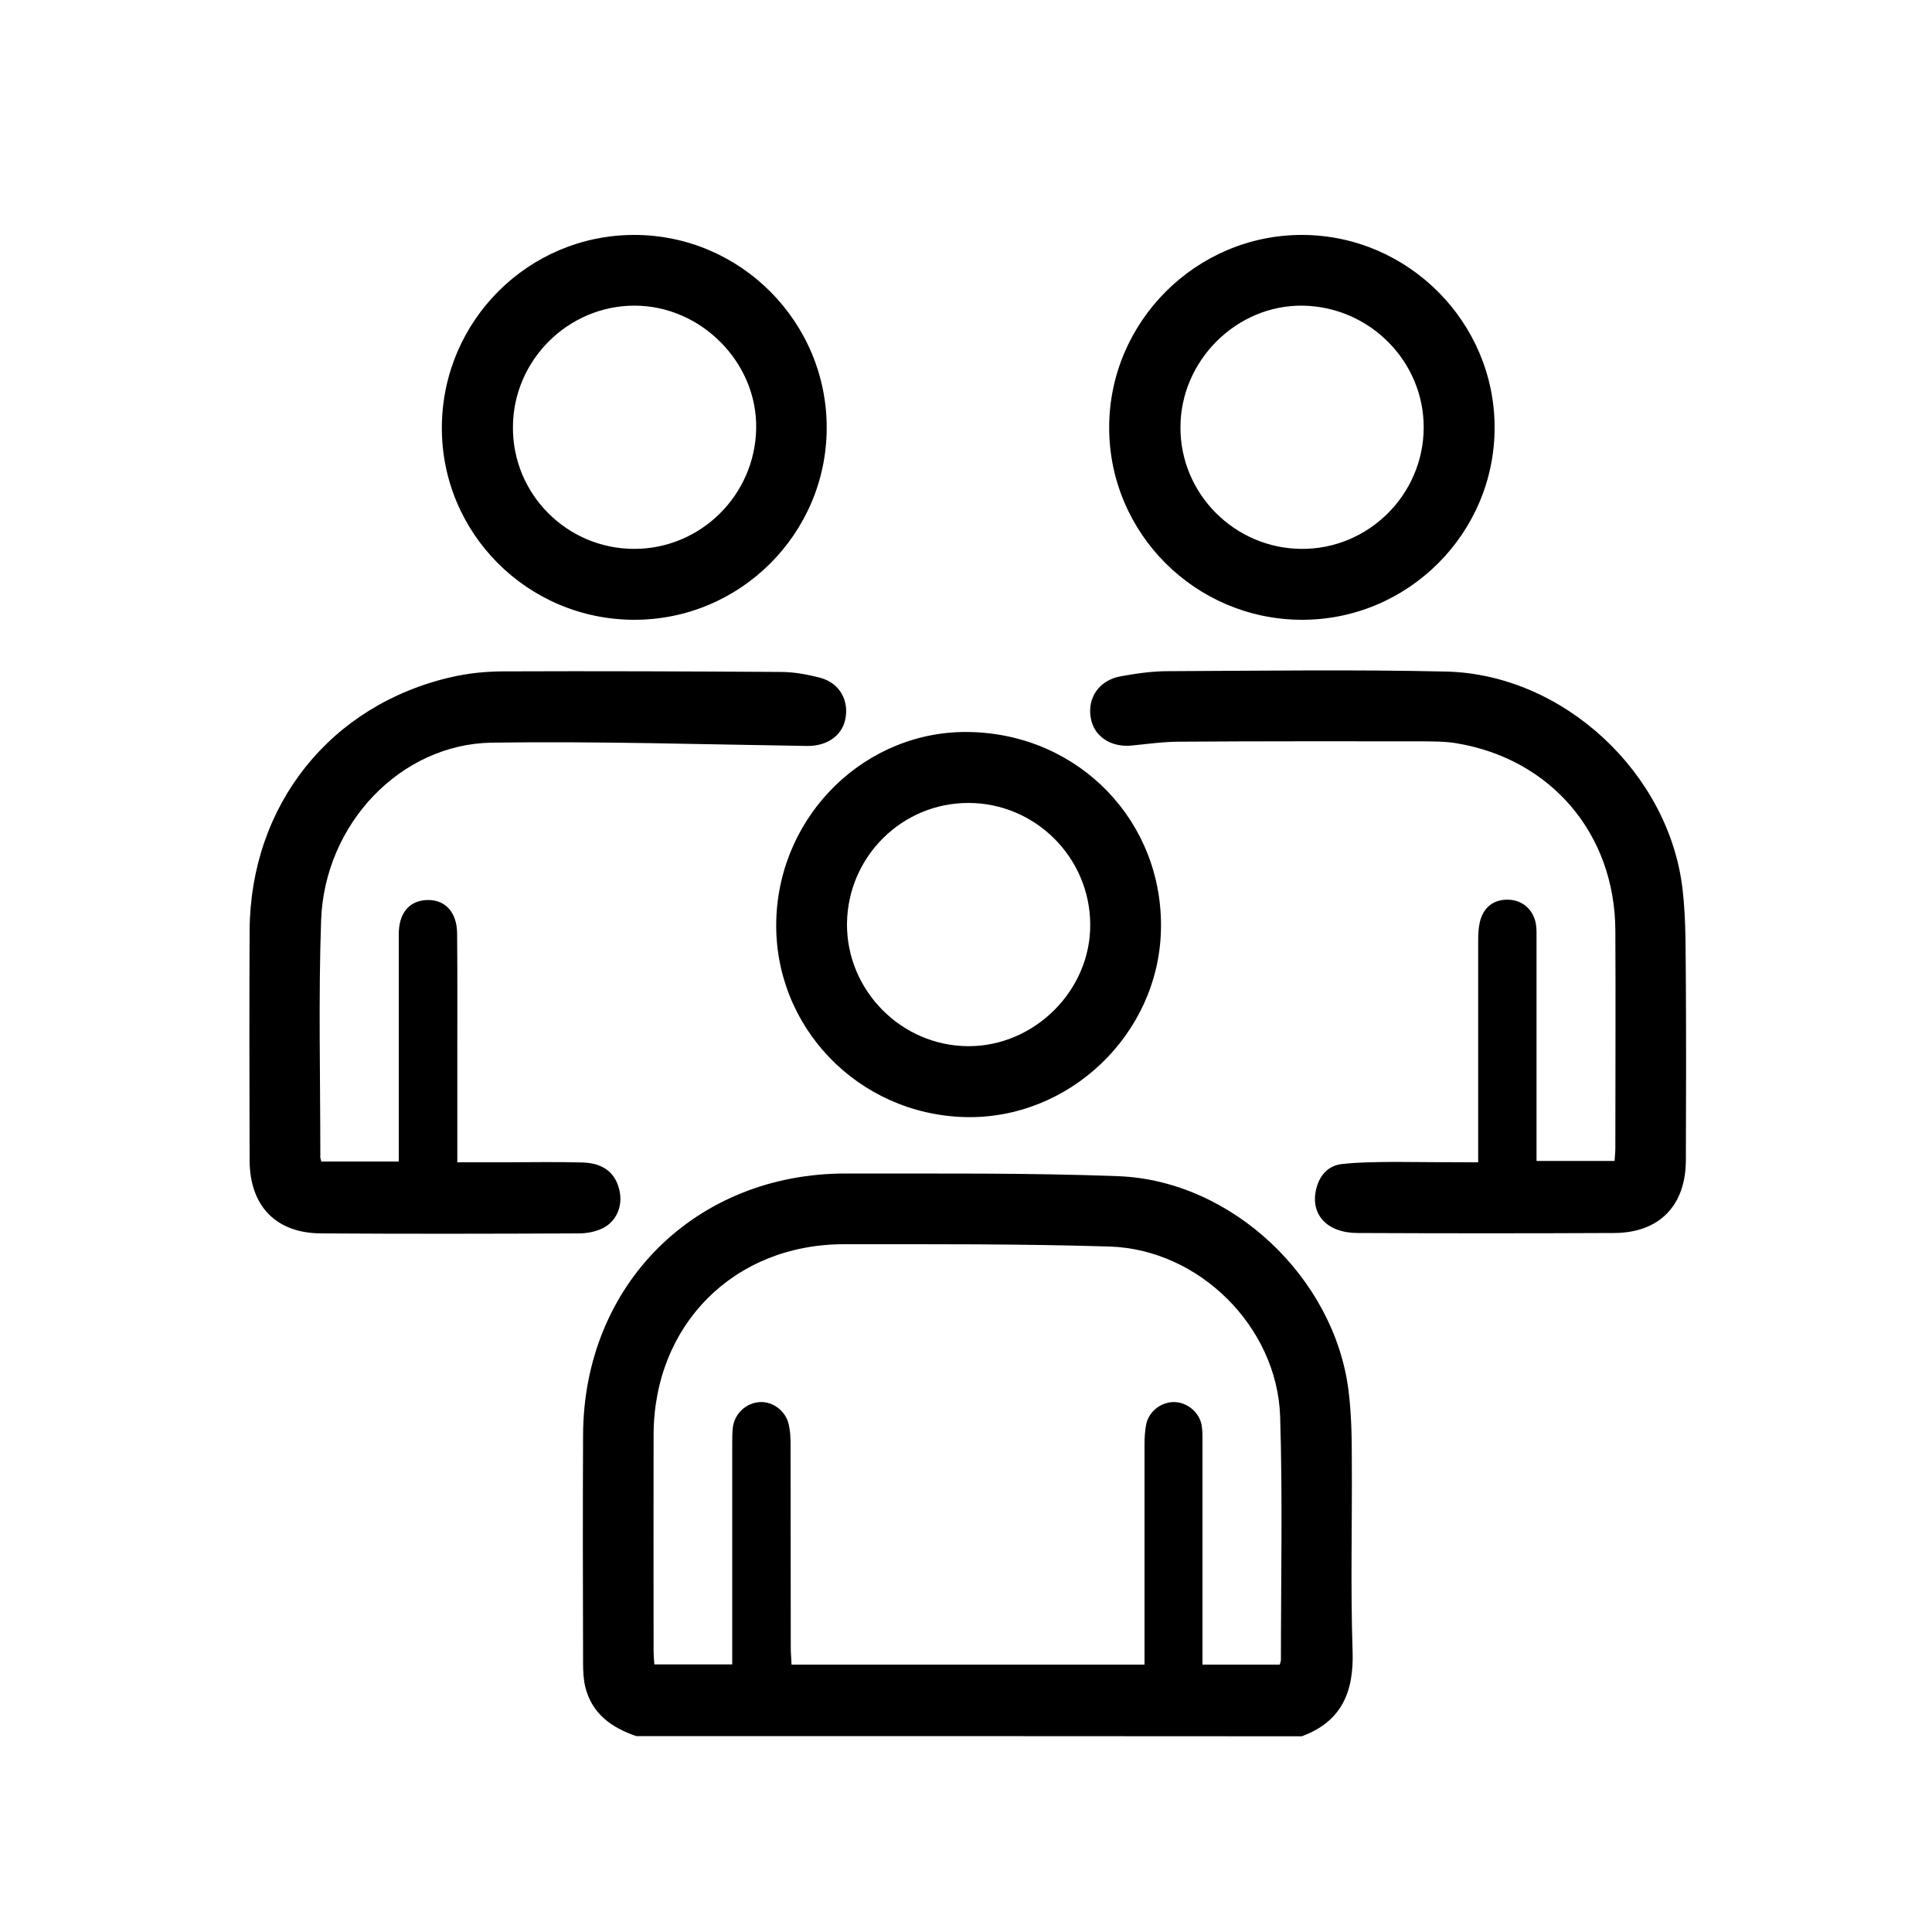 <?xml version="1.0" encoding="utf-8"?>
<!-- Generator: Adobe Illustrator 25.0.0, SVG Export Plug-In . SVG Version: 6.00 Build 0)  -->
<svg version="1.1" id="Layer_1" xmlns="http://www.w3.org/2000/svg" xmlns:xlink="http://www.w3.org/1999/xlink" x="0px" y="0px"
	 viewBox="0 0 100 100" style="enable-background:new 0 0 100 100;" xml:space="preserve">
<style type="text/css">
	.st0{fill:none;stroke:#000000;stroke-width:3.758;stroke-miterlimit:10;}
	.st1{fill:none;stroke:#000000;stroke-width:3.758;stroke-linecap:round;stroke-linejoin:round;stroke-miterlimit:10;}
</style>
<g>
	<path d="M32.93,89.86c-1.28-0.44-2.3-1.16-2.64-2.56c-0.09-0.39-0.11-0.8-0.11-1.2c-0.01-3.94-0.02-7.89,0-11.83
		c0.03-7.78,5.82-13.54,13.61-13.53c4.7,0.01,9.41-0.04,14.11,0.14c5.86,0.23,11.17,5.26,11.9,11.1c0.15,1.2,0.17,2.42,0.17,3.63
		c0.02,3.29-0.07,6.58,0.04,9.86c0.07,2.11-0.57,3.64-2.63,4.4C55.9,89.86,44.41,89.86,32.93,89.86z M59.24,86.16
		c0-0.34,0-0.63,0-0.93c0-3.49,0-6.98,0-10.47c0-0.35,0.02-0.71,0.09-1.05c0.14-0.66,0.77-1.14,1.43-1.14
		c0.68,0,1.33,0.53,1.44,1.22c0.05,0.3,0.04,0.6,0.04,0.91c0,3.54,0,7.08,0,10.62c0,0.27,0,0.54,0,0.84c1.4,0,2.7,0,4,0
		c0.03-0.11,0.06-0.18,0.06-0.25c0-4.2,0.09-8.4-0.04-12.59c-0.15-4.64-4.19-8.66-8.84-8.8c-4.57-0.14-9.16-0.12-13.73-0.12
		c-5.7,0-9.85,4.17-9.86,9.87c-0.01,3.72,0,7.44,0,11.15c0,0.24,0.02,0.49,0.04,0.73c1.37,0,2.67,0,4.03,0c0-0.33,0-0.6,0-0.87
		c0-3.52,0-7.03,0-10.55c0-0.28,0-0.56,0.03-0.83c0.09-0.75,0.7-1.3,1.43-1.33c0.68-0.02,1.32,0.48,1.47,1.18
		c0.07,0.32,0.09,0.65,0.09,0.98c0.01,3.52,0,7.03,0.01,10.55c0,0.29,0.03,0.58,0.04,0.88C47.08,86.16,53.12,86.16,59.24,86.16z"/>
	<path d="M16.63,60.12c1.32,0,2.62,0,4.01,0c0-0.3,0-0.57,0-0.84c0-3.64,0-7.28,0-10.92c0-1.07,0.51-1.7,1.37-1.77
		c0.98-0.08,1.64,0.58,1.65,1.72c0.02,2.15,0.01,4.3,0.01,6.45c0,1.77,0,3.53,0,5.4c0.86,0,1.66,0,2.46,0
		c1.34,0,2.68-0.03,4.02,0.01c1.1,0.03,1.73,0.56,1.92,1.48c0.17,0.8-0.18,1.61-0.93,1.95c-0.35,0.16-0.78,0.24-1.17,0.24
		c-4.45,0.02-8.9,0.03-13.35,0c-2.34-0.01-3.69-1.42-3.7-3.77c-0.01-3.97-0.02-7.94,0-11.91c0.04-6.49,4.18-11.69,10.47-13.12
		c0.88-0.2,1.8-0.29,2.7-0.29c4.78-0.02,9.56,0,14.34,0.03c0.67,0,1.36,0.13,2.02,0.3c1.01,0.27,1.51,1.18,1.3,2.16
		c-0.19,0.89-1,1.39-2,1.37c-5.43-0.08-10.86-0.25-16.29-0.17c-4.73,0.07-8.67,4.21-8.84,9.21c-0.14,4.04-0.04,8.09-0.04,12.14
		C16.56,59.89,16.6,59.99,16.63,60.12z"/>
	<path d="M76.51,60.16c0-3.9,0-7.66,0-11.43c0-0.33,0.01-0.66,0.08-0.98c0.18-0.8,0.74-1.22,1.52-1.18
		c0.71,0.03,1.27,0.53,1.39,1.27c0.04,0.25,0.03,0.5,0.03,0.76c0,3.54,0,7.08,0,10.62c0,0.27,0,0.55,0,0.87c1.36,0,2.66,0,4.04,0
		c0.01-0.21,0.04-0.43,0.04-0.65c0-3.77,0.02-7.53,0-11.3c-0.03-4.98-3.33-8.86-8.23-9.67c-0.59-0.1-1.21-0.09-1.81-0.1
		c-4.17,0-8.35-0.01-12.52,0.02c-0.83,0-1.66,0.12-2.49,0.2c-1.07,0.1-1.94-0.48-2.1-1.42c-0.19-1.04,0.42-1.95,1.52-2.16
		c0.82-0.15,1.65-0.27,2.48-0.27c4.8-0.02,9.61-0.09,14.41,0.02c6.05,0.15,11.53,5.25,12.22,11.28c0.19,1.63,0.15,3.28,0.17,4.92
		c0.02,3.03,0.01,6.07,0,9.1c-0.01,2.34-1.37,3.75-3.71,3.76c-4.43,0.02-8.85,0.02-13.28,0c-1.59,0-2.47-0.97-2.14-2.29
		c0.17-0.7,0.62-1.2,1.33-1.28c0.9-0.1,1.81-0.1,2.72-0.11C73.6,60.15,75.01,60.16,76.51,60.16z"/>
	<path d="M67.35,32.08c-5.49-0.03-9.94-4.48-9.94-9.95c0-5.49,4.52-9.99,10.01-9.97c5.46,0.02,9.94,4.51,9.94,9.96
		C77.37,27.62,72.85,32.11,67.35,32.08z M61.1,22.12c-0.01,3.44,2.8,6.26,6.25,6.29c3.47,0.03,6.33-2.8,6.34-6.28
		c0.01-3.42-2.79-6.25-6.25-6.31C64.01,15.77,61.1,18.66,61.1,22.12z"/>
	<path d="M50.24,37.89c5.65,0.14,9.99,4.66,9.85,10.26c-0.13,5.4-4.76,9.81-10.15,9.67c-5.55-0.15-9.91-4.7-9.76-10.19
		C40.33,42.13,44.86,37.75,50.24,37.89z M50.14,41.56c-3.45-0.01-6.26,2.78-6.3,6.24c-0.03,3.46,2.81,6.34,6.28,6.35
		c3.44,0.01,6.35-2.91,6.31-6.33C56.4,44.37,53.58,41.57,50.14,41.56z"/>
	<path d="M32.82,32.08c-5.52-0.01-9.99-4.49-9.95-10c0.04-5.49,4.49-9.92,9.96-9.92c5.5,0,9.98,4.51,9.96,10.01
		C42.77,27.64,38.3,32.09,32.82,32.08z M32.83,28.41c3.44,0,6.26-2.79,6.31-6.25c0.05-3.41-2.86-6.34-6.3-6.34
		c-3.43,0-6.27,2.82-6.29,6.26C26.51,25.56,29.34,28.41,32.83,28.41z"/>
</g>
</svg>
